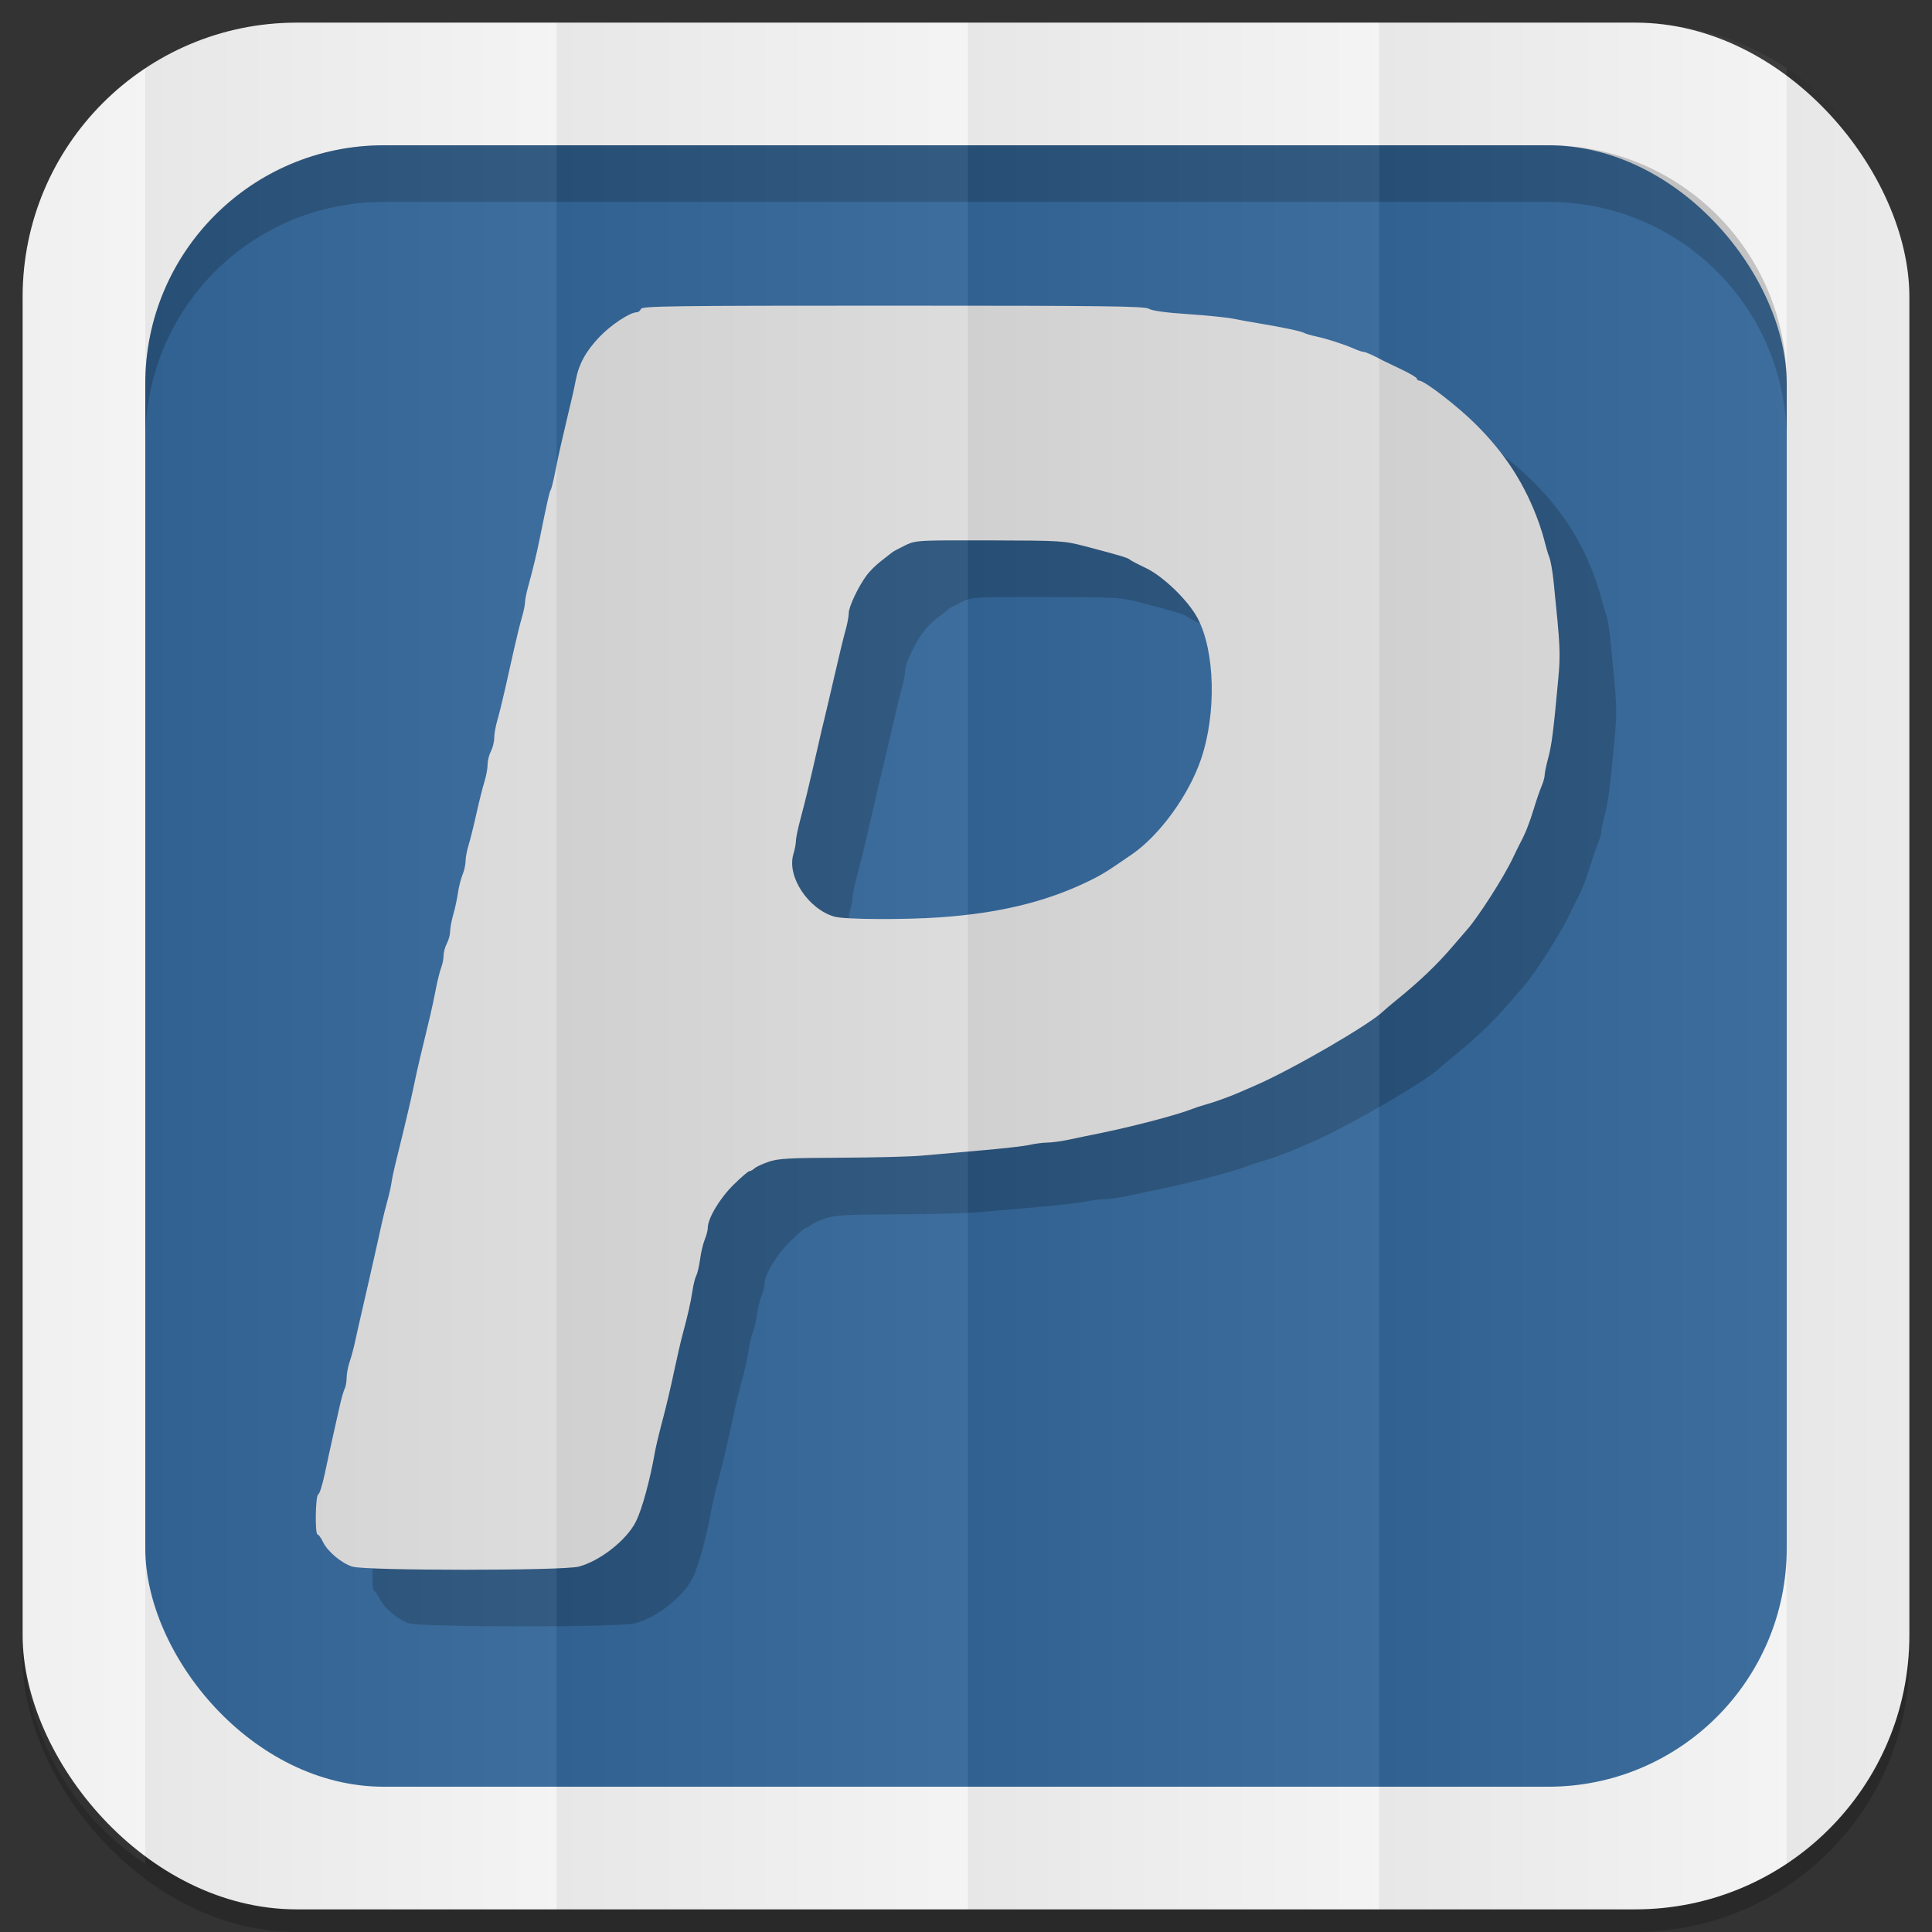 <?xml version="1.0" encoding="UTF-8" standalone="no"?>
<svg
   xmlns:dc="http://purl.org/dc/elements/1.1/"
   xmlns:cc="http://creativecommons.org/ns#"
   xmlns:rdf="http://www.w3.org/1999/02/22-rdf-syntax-ns#"
   xmlns:svg="http://www.w3.org/2000/svg"
   xmlns="http://www.w3.org/2000/svg"
   xmlns:xlink="http://www.w3.org/1999/xlink"
   xmlns:sodipodi="http://sodipodi.sourceforge.net/DTD/sodipodi-0.dtd"
   xmlns:inkscape="http://www.inkscape.org/namespaces/inkscape"
   viewBox="0 0 512 512"
   id="svg2"
   version="1.1"
   inkscape:version="0.48.4 r9939"
   width="100%"
   height="100%"
   sodipodi:docname="paypal_B.svg">
  <rect x="0" y="0" width="512" height="512" fill="#333333" stroke="none"/>
  <sodipodi:namedview
     pagecolor="#444444"
     bordercolor="#666666"
     borderopacity="1"
     objecttolerance="10"
     gridtolerance="10"
     guidetolerance="10"
     inkscape:pageopacity="0"
     inkscape:pageshadow="2"
     inkscape:window-width="1310"
     inkscape:window-height="718"
     id="namedview6"
     showgrid="false"
     showguides="true"
     inkscape:guide-bbox="true"
     inkscape:zoom="0.5181105"
     inkscape:cx="284.79907"
     inkscape:cy="177.82625"
     inkscape:window-x="54"
     inkscape:window-y="27"
     inkscape:window-maximized="1"
     inkscape:current-layer="svg2"
     inkscape:snap-midpoints="true"
     inkscape:snap-global="false">
    <sodipodi:guide
       id="guide2989"
       position="522.576,433.356"
       orientation="0,1" />
    <sodipodi:guide
       id="guide2995"
       position="473.054,254.912"
       orientation="1,0" />
  </sodipodi:namedview>
  <defs
     id="defs8">
    <linearGradient
       id="linearGradient4996">
      <stop
         style="stop-color:#000000;stop-opacity:1;"
         offset="0"
         id="stop4998" />
      <stop
         style="stop-color:#ffffff;stop-opacity:1;"
         offset="1"
         id="stop5000" />
    </linearGradient>
    <linearGradient
       inkscape:collect="always"
       xlink:href="#linearGradient4996"
       id="linearGradient3108"
       gradientUnits="userSpaceOnUse"
       gradientTransform="matrix(1.038,0,0,1.462,-228.289,-118.253)"
       x1="257"
       y1="256"
       x2="362"
       y2="256" />
    <linearGradient
       inkscape:collect="always"
       xlink:href="#linearGradient4996"
       id="linearGradient3137"
       gradientUnits="userSpaceOnUse"
       gradientTransform="matrix(1.038,0,0,1.462,-119.289,-118.253)"
       x1="257"
       y1="256"
       x2="362"
       y2="256" />
    <linearGradient
       inkscape:collect="always"
       xlink:href="#linearGradient4996"
       id="linearGradient3141"
       gradientUnits="userSpaceOnUse"
       gradientTransform="matrix(1.038,0,0,1.462,-10.289,-118.253)"
       x1="257"
       y1="256"
       x2="362"
       y2="256" />
    <linearGradient
       inkscape:collect="always"
       xlink:href="#linearGradient4996"
       id="linearGradient3145"
       gradientUnits="userSpaceOnUse"
       gradientTransform="matrix(1.028,0,0,1.462,101.216,-118.253)"
       x1="257"
       y1="256"
       x2="362"
       y2="256" />
    <linearGradient
       inkscape:collect="always"
       xlink:href="#linearGradient4996"
       id="linearGradient3149"
       gradientUnits="userSpaceOnUse"
       gradientTransform="matrix(1.028,0,0,1.462,209.192,-118.253)"
       x1="257"
       y1="256"
       x2="362"
       y2="256" />
    <linearGradient
       inkscape:collect="always"
       xlink:href="#linearGradient4996"
       id="linearGradient3153"
       gradientUnits="userSpaceOnUse"
       gradientTransform="matrix(1.038,0,0,1.462,-337.289,-118.253)"
       x1="257"
       y1="256"
       x2="362"
       y2="256" />
  </defs>
  <rect
     style="opacity:0.2;fill:#000000;fill-opacity:1;stroke:none"
     id="rect5028"
     width="500"
     height="500"
     x="6"
     y="12"
     rx="72.644"
     ry="72.644" />
  <rect
     ry="72.644"
     rx="72.644"
     y="6"
     x="6"
     height="500"
     width="500"
     id="rect4979"
     style="fill:#f3f3f3;fill-opacity:1;stroke:none" />
  <rect
     style="fill:#336699;fill-opacity:1;stroke:none"
     id="rect4981"
     width="435"
     height="435"
     x="38.5"
     y="38.5"
     rx="63.2"
     ry="63.2" />
  <path
     style="fill:#000000;fill-opacity:1;stroke:none;opacity:0.2"
     d="M 101.688 38.5 C 66.675 38.5 38.5 66.675 38.5 101.688 L 38.5 116.688 C 38.5 81.675 66.675 53.5 101.688 53.5 L 410.312 53.5 C 445.325 53.5 473.5 81.675 473.5 116.688 L 473.5 101.688 C 473.5 66.675 445.325 38.5 410.312 38.5 L 101.688 38.5 z "
     id="rect3187" />
  <g
     id="g3233"
     transform="translate(684.011,197.531)">
    <path
       inkscape:connector-curvature="0"
       style="opacity:0.2;fill:#000000;fill-opacity:1"
       d="m -432.337,-101.531 c -58.564,0 -66.528,0.104 -66.824,0.875 -0.185,0.481 -0.662,0.875 -1.076,0.875 -1.826,0 -6.871,3.332 -9.976,6.602 -3.584,3.773 -5.429,7.189 -6.237,11.49 -0.272,1.444 -0.758,3.677 -1.076,4.961 -0.318,1.284 -0.872,3.648 -1.24,5.253 -0.368,1.605 -1.082,4.625 -1.568,6.712 -0.487,2.086 -1.214,5.539 -1.623,7.66 -0.409,2.121 -0.921,4.129 -1.131,4.468 -0.353,0.571 -0.902,3.055 -2.918,12.967 -0.864,4.247 -1.822,8.193 -3.046,12.602 -0.453,1.633 -0.821,3.501 -0.821,4.158 0,0.657 -0.381,2.469 -0.839,4.031 -0.458,1.562 -1.377,5.274 -2.043,8.244 -0.666,2.969 -1.76,7.828 -2.426,10.797 -0.666,2.969 -1.585,6.682 -2.043,8.244 -0.458,1.562 -0.821,3.662 -0.821,4.669 0,1.006 -0.396,2.582 -0.875,3.502 -0.479,0.919 -0.875,2.509 -0.875,3.538 0,1.03 -0.37,3.029 -0.821,4.45 -0.451,1.421 -1.403,5.216 -2.116,8.426 -0.712,3.21 -1.655,7.004 -2.097,8.426 -0.442,1.421 -0.802,3.333 -0.802,4.25 0,0.916 -0.35,2.518 -0.784,3.556 -0.434,1.038 -0.992,3.197 -1.222,4.797 -0.23,1.6 -0.781,4.198 -1.24,5.781 -0.46,1.583 -0.839,3.582 -0.839,4.45 5e-5,0.868 -0.396,2.345 -0.875,3.265 -0.479,0.919 -0.875,2.366 -0.875,3.228 0,0.862 -0.285,2.306 -0.638,3.21 -0.353,0.904 -0.992,3.48 -1.423,5.727 -0.43,2.247 -1.075,5.267 -1.423,6.712 -0.347,1.444 -0.911,3.808 -1.258,5.253 -0.347,1.444 -1.011,4.202 -1.477,6.128 -0.466,1.926 -1.197,5.209 -1.623,7.295 -0.426,2.086 -1.106,5.107 -1.496,6.712 -0.389,1.605 -1.04,4.362 -1.459,6.128 -0.419,1.765 -1.226,5.048 -1.787,7.295 -0.562,2.247 -1.115,4.873 -1.24,5.836 -0.125,0.963 -0.608,3.064 -1.058,4.669 -0.45,1.605 -1.105,4.231 -1.459,5.836 -0.354,1.605 -0.988,4.494 -1.423,6.42 -0.435,1.926 -1.208,5.34 -1.714,7.587 -0.506,2.247 -1.464,6.449 -2.134,9.338 -0.67,2.889 -1.506,6.566 -1.842,8.171 -0.336,1.605 -0.977,3.976 -1.423,5.271 -0.446,1.295 -0.802,3.214 -0.802,4.268 0,1.054 -0.237,2.372 -0.529,2.918 -0.292,0.546 -0.935,2.829 -1.423,5.07 -0.487,2.242 -1.313,5.905 -1.824,8.152 -0.511,2.247 -1.416,6.44 -2.024,9.32 -0.609,2.88 -1.385,5.337 -1.733,5.453 -0.741,0.247 -0.902,10.615 -0.164,10.615 0.261,0 0.905,0.884 1.423,1.97 1.211,2.54 4.916,5.652 7.806,6.547 3.549,1.102 55.726,1.1 59.948,0 5.688,-1.482 12.797,-7.095 15.21,-12.001 1.61,-3.273 3.697,-10.895 4.961,-18.11 0.253,-1.444 0.925,-4.333 1.477,-6.42 1.643,-6.204 2.517,-9.887 3.83,-16.049 0.684,-3.21 1.59,-7.149 2.024,-8.754 1.415,-5.23 2.21,-8.702 2.663,-11.745 0.245,-1.644 0.704,-3.483 1.021,-4.085 0.317,-0.603 0.77,-2.539 1.003,-4.304 0.233,-1.766 0.776,-4.097 1.222,-5.18 0.446,-1.082 0.821,-2.503 0.821,-3.155 0,-2.488 3.132,-7.745 6.766,-11.344 2.036,-2.016 3.962,-3.666 4.268,-3.666 0.306,0 0.907,-0.328 1.331,-0.73 0.424,-0.401 2.109,-1.189 3.757,-1.751 2.547,-0.868 5.393,-1.026 18.968,-1.076 8.784,-0.033 18.471,-0.276 21.521,-0.547 3.049,-0.271 10.16,-0.903 15.794,-1.386 5.634,-0.483 11.412,-1.13 12.84,-1.459 1.427,-0.329 3.595,-0.613 4.833,-0.62 1.238,-0.011 3.996,-0.407 6.128,-0.875 2.132,-0.468 5.329,-1.126 7.095,-1.477 8.795,-1.752 21.084,-4.967 25.095,-6.566 0.802,-0.32 2.247,-0.8 3.21,-1.058 2.221,-0.594 6.404,-2.082 9.046,-3.228 1.123,-0.488 3.066,-1.337 4.322,-1.879 9.716,-4.186 30.516,-16.246 34.069,-19.752 0.409,-0.404 1.962,-1.718 3.465,-2.936 6.22,-5.042 10.78,-9.405 15.046,-14.408 1.605,-1.882 3.191,-3.724 3.52,-4.085 2.94,-3.234 9.819,-13.967 12.256,-19.113 0.815,-1.722 1.71,-3.531 1.97,-4.012 1.327,-2.456 2.478,-5.359 3.593,-9.046 0.679,-2.247 1.607,-4.946 2.061,-6 0.454,-1.054 0.821,-2.373 0.821,-2.936 0,-0.564 0.416,-2.592 0.93,-4.505 0.933,-3.472 1.389,-6.969 2.645,-20.664 0.663,-7.232 0.59,-8.564 -1.204,-26.153 -0.271,-2.654 -0.781,-5.542 -1.131,-6.42 -0.35,-0.877 -0.879,-2.656 -1.185,-3.939 -0.306,-1.284 -0.983,-3.516 -1.496,-4.961 -3.646,-10.28 -8.987,-18.608 -17.016,-26.536 -4.842,-4.781 -13.442,-11.399 -14.827,-11.399 -0.308,0 -0.565,-0.219 -0.565,-0.492 0,-0.273 -1.773,-1.346 -3.939,-2.371 -2.167,-1.025 -4.333,-2.064 -4.815,-2.316 -3.113,-1.631 -4.844,-2.407 -5.362,-2.407 -0.327,0 -1.414,-0.356 -2.426,-0.802 -2.703,-1.194 -7.321,-2.69 -10.195,-3.301 -1.386,-0.295 -2.827,-0.723 -3.192,-0.948 -0.679,-0.42 -6.152,-1.571 -12.384,-2.59 -1.926,-0.315 -4.815,-0.839 -6.42,-1.167 -1.605,-0.328 -6.989,-0.871 -11.964,-1.204 -5.84,-0.39 -9.506,-0.892 -10.341,-1.423 -1.092,-0.695 -11.601,-0.821 -67.791,-0.821 z m 14.335,62.21 c 2.786,-0.013 6.436,-0.013 11.271,0 19.125,0.052 19.678,0.093 25.387,1.587 8.93,2.336 11.283,3.04 11.745,3.502 0.233,0.233 2.134,1.234 4.231,2.225 4.588,2.168 11.214,8.581 13.715,13.277 4.651,8.731 5.055,25.27 0.912,37.424 -3.245,9.518 -10.913,20.085 -18.274,25.168 -7.01,4.841 -8.297,5.631 -12.621,7.66 -10.832,5.082 -22.861,7.937 -37.935,9.028 -9.582,0.693 -25.538,0.614 -28.251,-0.146 -6.95,-1.948 -12.705,-10.642 -10.943,-16.524 0.372,-1.242 0.675,-2.828 0.675,-3.52 0,-0.692 0.495,-3.169 1.113,-5.49 0.618,-2.32 1.445,-5.526 1.824,-7.131 0.379,-1.605 1.058,-4.494 1.514,-6.42 0.456,-1.926 1.175,-5.078 1.605,-7.003 0.43,-1.926 1.078,-4.684 1.441,-6.128 0.363,-1.445 1.598,-6.697 2.736,-11.672 1.138,-4.975 2.45,-10.386 2.918,-12.019 0.468,-1.633 0.857,-3.678 0.857,-4.541 0,-1.719 2.575,-7.136 4.815,-10.122 0.779,-1.04 2.45,-2.685 3.702,-3.648 1.252,-0.963 2.578,-2.001 2.936,-2.298 0.358,-0.297 1.934,-1.147 3.502,-1.897 2.115,-1.012 2.766,-1.268 11.125,-1.313 z"
       id="path3231" />
    <path
       id="path3052"
       d="m -447.337,-116.531 c -58.564,0 -66.528,0.104 -66.824,0.875 -0.185,0.481 -0.662,0.875 -1.076,0.875 -1.826,0 -6.871,3.332 -9.976,6.602 -3.584,3.773 -5.429,7.189 -6.237,11.49 -0.272,1.444 -0.758,3.677 -1.076,4.961 -0.318,1.284 -0.872,3.648 -1.24,5.253 -0.368,1.605 -1.082,4.625 -1.568,6.712 -0.487,2.086 -1.214,5.539 -1.623,7.66 -0.409,2.121 -0.921,4.129 -1.131,4.468 -0.353,0.571 -0.902,3.055 -2.918,12.967 -0.864,4.247 -1.822,8.193 -3.046,12.602 -0.453,1.633 -0.821,3.501 -0.821,4.158 0,0.657 -0.381,2.469 -0.839,4.031 -0.458,1.562 -1.377,5.274 -2.043,8.244 -0.666,2.969 -1.76,7.828 -2.426,10.797 -0.666,2.969 -1.585,6.682 -2.043,8.244 -0.458,1.562 -0.821,3.662 -0.821,4.669 0,1.006 -0.396,2.582 -0.875,3.502 -0.479,0.919 -0.875,2.509 -0.875,3.538 0,1.03 -0.37,3.029 -0.821,4.45 -0.451,1.421 -1.403,5.216 -2.116,8.426 -0.712,3.21 -1.655,7.004 -2.097,8.426 -0.442,1.421 -0.802,3.333 -0.802,4.25 0,0.916 -0.35,2.518 -0.784,3.556 -0.434,1.038 -0.992,3.197 -1.222,4.797 -0.23,1.6 -0.781,4.198 -1.24,5.781 -0.46,1.583 -0.839,3.582 -0.839,4.45 5e-5,0.868 -0.396,2.345 -0.875,3.265 -0.479,0.919 -0.875,2.366 -0.875,3.228 0,0.862 -0.285,2.306 -0.638,3.21 -0.353,0.904 -0.992,3.48 -1.423,5.727 -0.43,2.247 -1.075,5.267 -1.423,6.712 -0.347,1.444 -0.911,3.808 -1.258,5.253 -0.347,1.444 -1.011,4.202 -1.477,6.128 -0.466,1.926 -1.197,5.209 -1.623,7.295 -0.426,2.086 -1.106,5.107 -1.496,6.712 -0.389,1.605 -1.04,4.362 -1.459,6.128 -0.419,1.765 -1.226,5.048 -1.787,7.295 -0.562,2.247 -1.115,4.873 -1.24,5.836 -0.125,0.963 -0.608,3.064 -1.058,4.669 -0.45,1.605 -1.105,4.231 -1.459,5.836 -0.354,1.605 -0.988,4.494 -1.423,6.42 -0.435,1.926 -1.208,5.34 -1.714,7.587 -0.506,2.247 -1.464,6.449 -2.134,9.338 -0.67,2.889 -1.506,6.566 -1.842,8.171 -0.336,1.605 -0.977,3.976 -1.423,5.271 -0.446,1.295 -0.802,3.214 -0.802,4.268 0,1.054 -0.237,2.372 -0.529,2.918 -0.292,0.546 -0.935,2.829 -1.423,5.07 -0.487,2.242 -1.313,5.905 -1.824,8.152 -0.511,2.247 -1.416,6.44 -2.024,9.32 -0.609,2.88 -1.385,5.337 -1.733,5.453 -0.741,0.247 -0.902,10.615 -0.164,10.615 0.261,0 0.905,0.884 1.423,1.97 1.211,2.54 4.916,5.652 7.806,6.547 3.549,1.102 55.726,1.1 59.948,0 5.688,-1.482 12.797,-7.095 15.21,-12.001 1.61,-3.273 3.697,-10.895 4.961,-18.11 0.253,-1.444 0.925,-4.333 1.477,-6.42 1.643,-6.204 2.517,-9.887 3.83,-16.049 0.684,-3.21 1.59,-7.149 2.024,-8.754 1.415,-5.23 2.21,-8.702 2.663,-11.745 0.245,-1.644 0.704,-3.483 1.021,-4.085 0.317,-0.603 0.77,-2.539 1.003,-4.304 0.233,-1.766 0.776,-4.097 1.222,-5.18 0.446,-1.082 0.821,-2.503 0.821,-3.155 0,-2.488 3.132,-7.745 6.766,-11.344 2.036,-2.016 3.962,-3.666 4.268,-3.666 0.306,0 0.907,-0.328 1.331,-0.73 0.424,-0.401 2.109,-1.189 3.757,-1.751 2.547,-0.868 5.393,-1.026 18.968,-1.076 8.784,-0.033 18.471,-0.276 21.521,-0.547 3.049,-0.271 10.16,-0.903 15.794,-1.386 5.634,-0.483 11.412,-1.13 12.84,-1.459 1.427,-0.329 3.595,-0.613 4.833,-0.62 1.238,-0.011 3.996,-0.407 6.128,-0.875 2.132,-0.468 5.329,-1.126 7.095,-1.477 8.795,-1.752 21.084,-4.967 25.095,-6.566 0.802,-0.32 2.247,-0.8 3.21,-1.058 2.221,-0.594 6.404,-2.082 9.046,-3.228 1.123,-0.488 3.066,-1.337 4.322,-1.879 9.716,-4.186 30.516,-16.246 34.069,-19.752 0.409,-0.404 1.962,-1.718 3.465,-2.936 6.22,-5.042 10.78,-9.405 15.046,-14.408 1.605,-1.882 3.191,-3.724 3.52,-4.085 2.94,-3.234 9.819,-13.967 12.256,-19.113 0.815,-1.722 1.71,-3.531 1.97,-4.012 1.327,-2.456 2.478,-5.359 3.593,-9.046 0.679,-2.247 1.607,-4.946 2.061,-6 0.454,-1.054 0.821,-2.373 0.821,-2.936 0,-0.564 0.416,-2.592 0.93,-4.505 0.933,-3.472 1.389,-6.969 2.645,-20.664 0.663,-7.232 0.59,-8.564 -1.204,-26.153 -0.271,-2.654 -0.781,-5.542 -1.131,-6.42 -0.35,-0.877 -0.879,-2.656 -1.185,-3.939 -0.306,-1.284 -0.983,-3.516 -1.496,-4.961 -3.646,-10.28 -8.987,-18.608 -17.016,-26.536 -4.842,-4.781 -13.442,-11.399 -14.827,-11.399 -0.308,0 -0.565,-0.219 -0.565,-0.492 0,-0.273 -1.773,-1.346 -3.939,-2.371 -2.167,-1.025 -4.333,-2.064 -4.815,-2.316 -3.113,-1.631 -4.844,-2.407 -5.362,-2.407 -0.327,0 -1.414,-0.356 -2.426,-0.802 -2.703,-1.194 -7.321,-2.69 -10.195,-3.301 -1.386,-0.295 -2.827,-0.723 -3.192,-0.948 -0.679,-0.42 -6.152,-1.571 -12.384,-2.59 -1.926,-0.315 -4.815,-0.839 -6.42,-1.167 -1.605,-0.328 -6.989,-0.871 -11.964,-1.204 -5.84,-0.39 -9.506,-0.892 -10.341,-1.423 -1.092,-0.695 -11.601,-0.821 -67.791,-0.821 z m 14.335,62.21 c 2.786,-0.013 6.436,-0.013 11.271,0 19.125,0.052 19.678,0.093 25.387,1.587 8.93,2.336 11.283,3.04 11.745,3.502 0.233,0.233 2.134,1.234 4.231,2.225 4.588,2.168 11.214,8.581 13.715,13.277 4.651,8.731 5.055,25.27 0.912,37.424 -3.245,9.518 -10.913,20.085 -18.274,25.168 -7.01,4.841 -8.297,5.631 -12.621,7.66 -10.832,5.082 -22.861,7.937 -37.935,9.028 -9.582,0.693 -25.538,0.614 -28.251,-0.146 -6.95,-1.948 -12.705,-10.642 -10.943,-16.524 0.372,-1.242 0.675,-2.828 0.675,-3.52 0,-0.692 0.495,-3.169 1.113,-5.49 0.618,-2.32 1.445,-5.526 1.824,-7.131 0.379,-1.605 1.058,-4.494 1.514,-6.42 0.456,-1.926 1.175,-5.078 1.605,-7.003 0.43,-1.926 1.078,-4.684 1.441,-6.128 0.363,-1.445 1.598,-6.697 2.736,-11.672 1.138,-4.975 2.45,-10.386 2.918,-12.019 0.468,-1.633 0.857,-3.678 0.857,-4.541 0,-1.719 2.575,-7.136 4.815,-10.122 0.779,-1.04 2.45,-2.685 3.702,-3.648 1.252,-0.963 2.578,-2.001 2.936,-2.298 0.358,-0.297 1.934,-1.147 3.502,-1.897 2.115,-1.012 2.766,-1.268 11.125,-1.313 z"
       style="fill:#dcdbdb;fill-opacity:1"
       inkscape:connector-curvature="0" />
  </g>
  <g
     id="g3167">
    <path
       id="rect3068"
       d="M 78.656 6 C 63.793 6 49.986 10.43 38.5 18.031 L 38.5 493.969 C 49.986 501.57 63.793 506 78.656 506 L 147.5 506 L 147.5 6 L 78.656 6 z "
       style="opacity:0.05;fill:url(#linearGradient3108);fill-opacity:1;stroke:none" />
    <path
       inkscape:connector-curvature="0"
       style="opacity:0.05;fill:url(#linearGradient3137);fill-opacity:1;stroke:none"
       d="m 147.5,6 0,500 109,0 0,-500 -109,0 z"
       id="path3135" />
    <path
       id="path3139"
       d="m 256.5,6 0,500 109,0 0,-500 -109,0 z"
       style="opacity:0.05;fill:url(#linearGradient3141);fill-opacity:1;stroke:none"
       inkscape:connector-curvature="0" />
    <path
       id="path3143"
       d="M 365.5 6 L 365.5 506 L 433.344 506 C 448.198 506 461.987 501.562 473.469 493.969 L 473.469 18.031 C 461.987 10.438 448.198 6 433.344 6 L 365.5 6 z "
       style="opacity:0.05;fill:url(#linearGradient3145);fill-opacity:1;stroke:none" />
    <path
       id="path3151"
       d="M 38.5 18.031 C 18.886 31.012 6 53.275 6 78.656 L 6 433.344 C 6 458.725 18.886 480.988 38.5 493.969 L 38.5 18.031 z "
       style="opacity:0.05;fill:url(#linearGradient3153);fill-opacity:1;stroke:none" />
    <path
       id="path3147"
       d="M 473.469 18.031 L 473.469 493.969 C 493.095 480.99 506 458.735 506 433.344 L 506 78.656 C 506 53.265 493.095 31.01 473.469 18.031 z "
       style="opacity:0.05;fill:url(#linearGradient3149);fill-opacity:1;stroke:none" />
  </g>
</svg>

